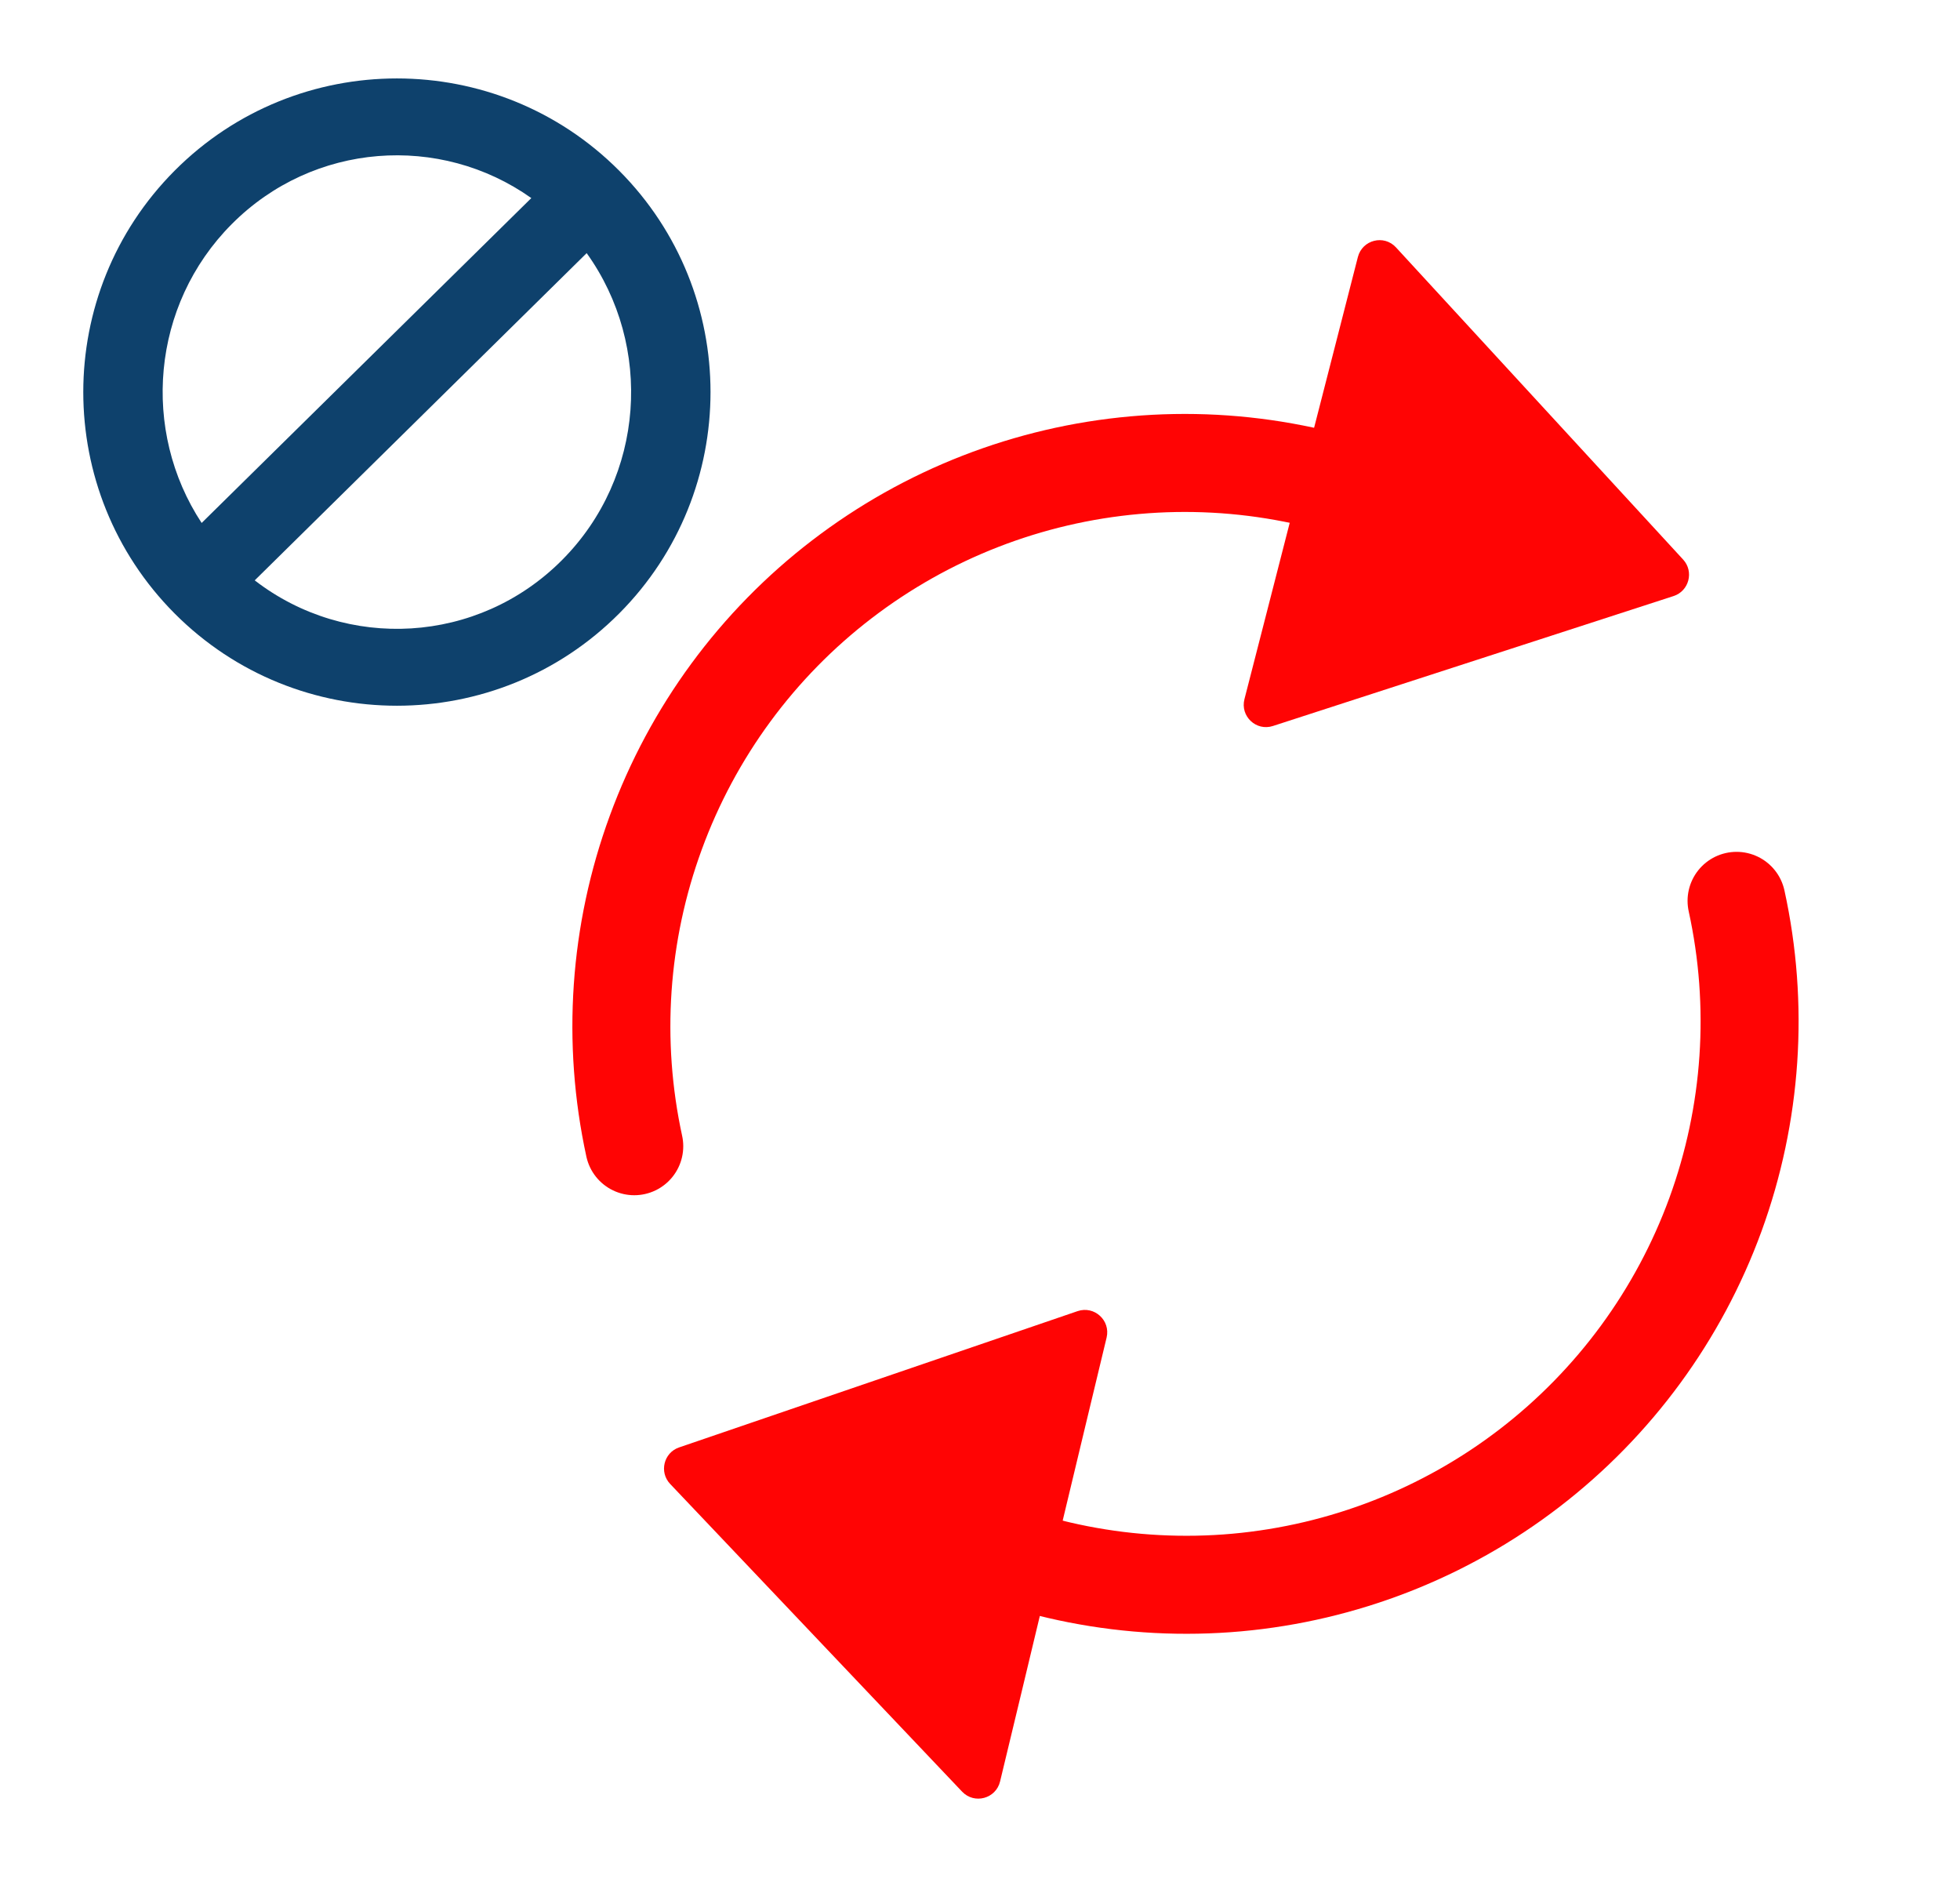 <svg width="25" height="24" viewBox="0 0 25 24" fill="none" xmlns="http://www.w3.org/2000/svg">
<path d="M22.15 11.488C22.442 12.82 22.348 14.207 21.881 15.488C21.413 16.769 20.591 17.89 19.51 18.721C18.429 19.552 17.134 20.058 15.775 20.181C14.418 20.303 13.053 20.036 11.841 19.412" stroke="#FF0404" stroke-width="1.25" stroke-linecap="round"/>
<path d="M12.272 22.848C12.428 23.012 12.703 22.938 12.756 22.718L13.034 21.563L13.854 18.143L14.115 17.057C14.167 16.838 13.958 16.648 13.745 16.72L8.662 18.458C8.466 18.525 8.405 18.773 8.548 18.924L12.272 22.848Z" fill="#FF0404"/>
<path d="M8.09 14.617C7.8 13.284 7.895 11.897 8.365 10.617C8.834 9.336 9.657 8.216 10.739 7.387C11.822 6.557 13.117 6.053 14.476 5.932C15.834 5.811 17.198 6.08 18.409 6.706" stroke="#FF0404" stroke-width="1.25" stroke-linecap="round"/>
<path d="M17.806 3.155C17.653 2.988 17.377 3.058 17.32 3.277L17.025 4.428L16.151 7.834L15.873 8.916C15.817 9.134 16.023 9.328 16.237 9.258L21.347 7.601C21.544 7.537 21.609 7.289 21.469 7.136L17.806 3.155Z" fill="#FF0404"/>
<path fill-rule="evenodd" clip-rule="evenodd" d="M7.898 2.177C9.451 3.737 9.451 6.263 7.898 7.823C6.335 9.392 3.79 9.392 2.227 7.823C0.674 6.263 0.674 3.737 2.227 2.177C3.79 0.608 6.335 0.608 7.898 2.177ZM3.249 7.401C4.418 8.304 6.098 8.218 7.169 7.142C8.228 6.079 8.332 4.411 7.483 3.228L3.249 7.401ZM2.572 6.669C1.799 5.494 1.927 3.891 2.956 2.858C3.997 1.812 5.614 1.701 6.777 2.526L2.572 6.669Z" fill="#0E416C"/>
</svg>
